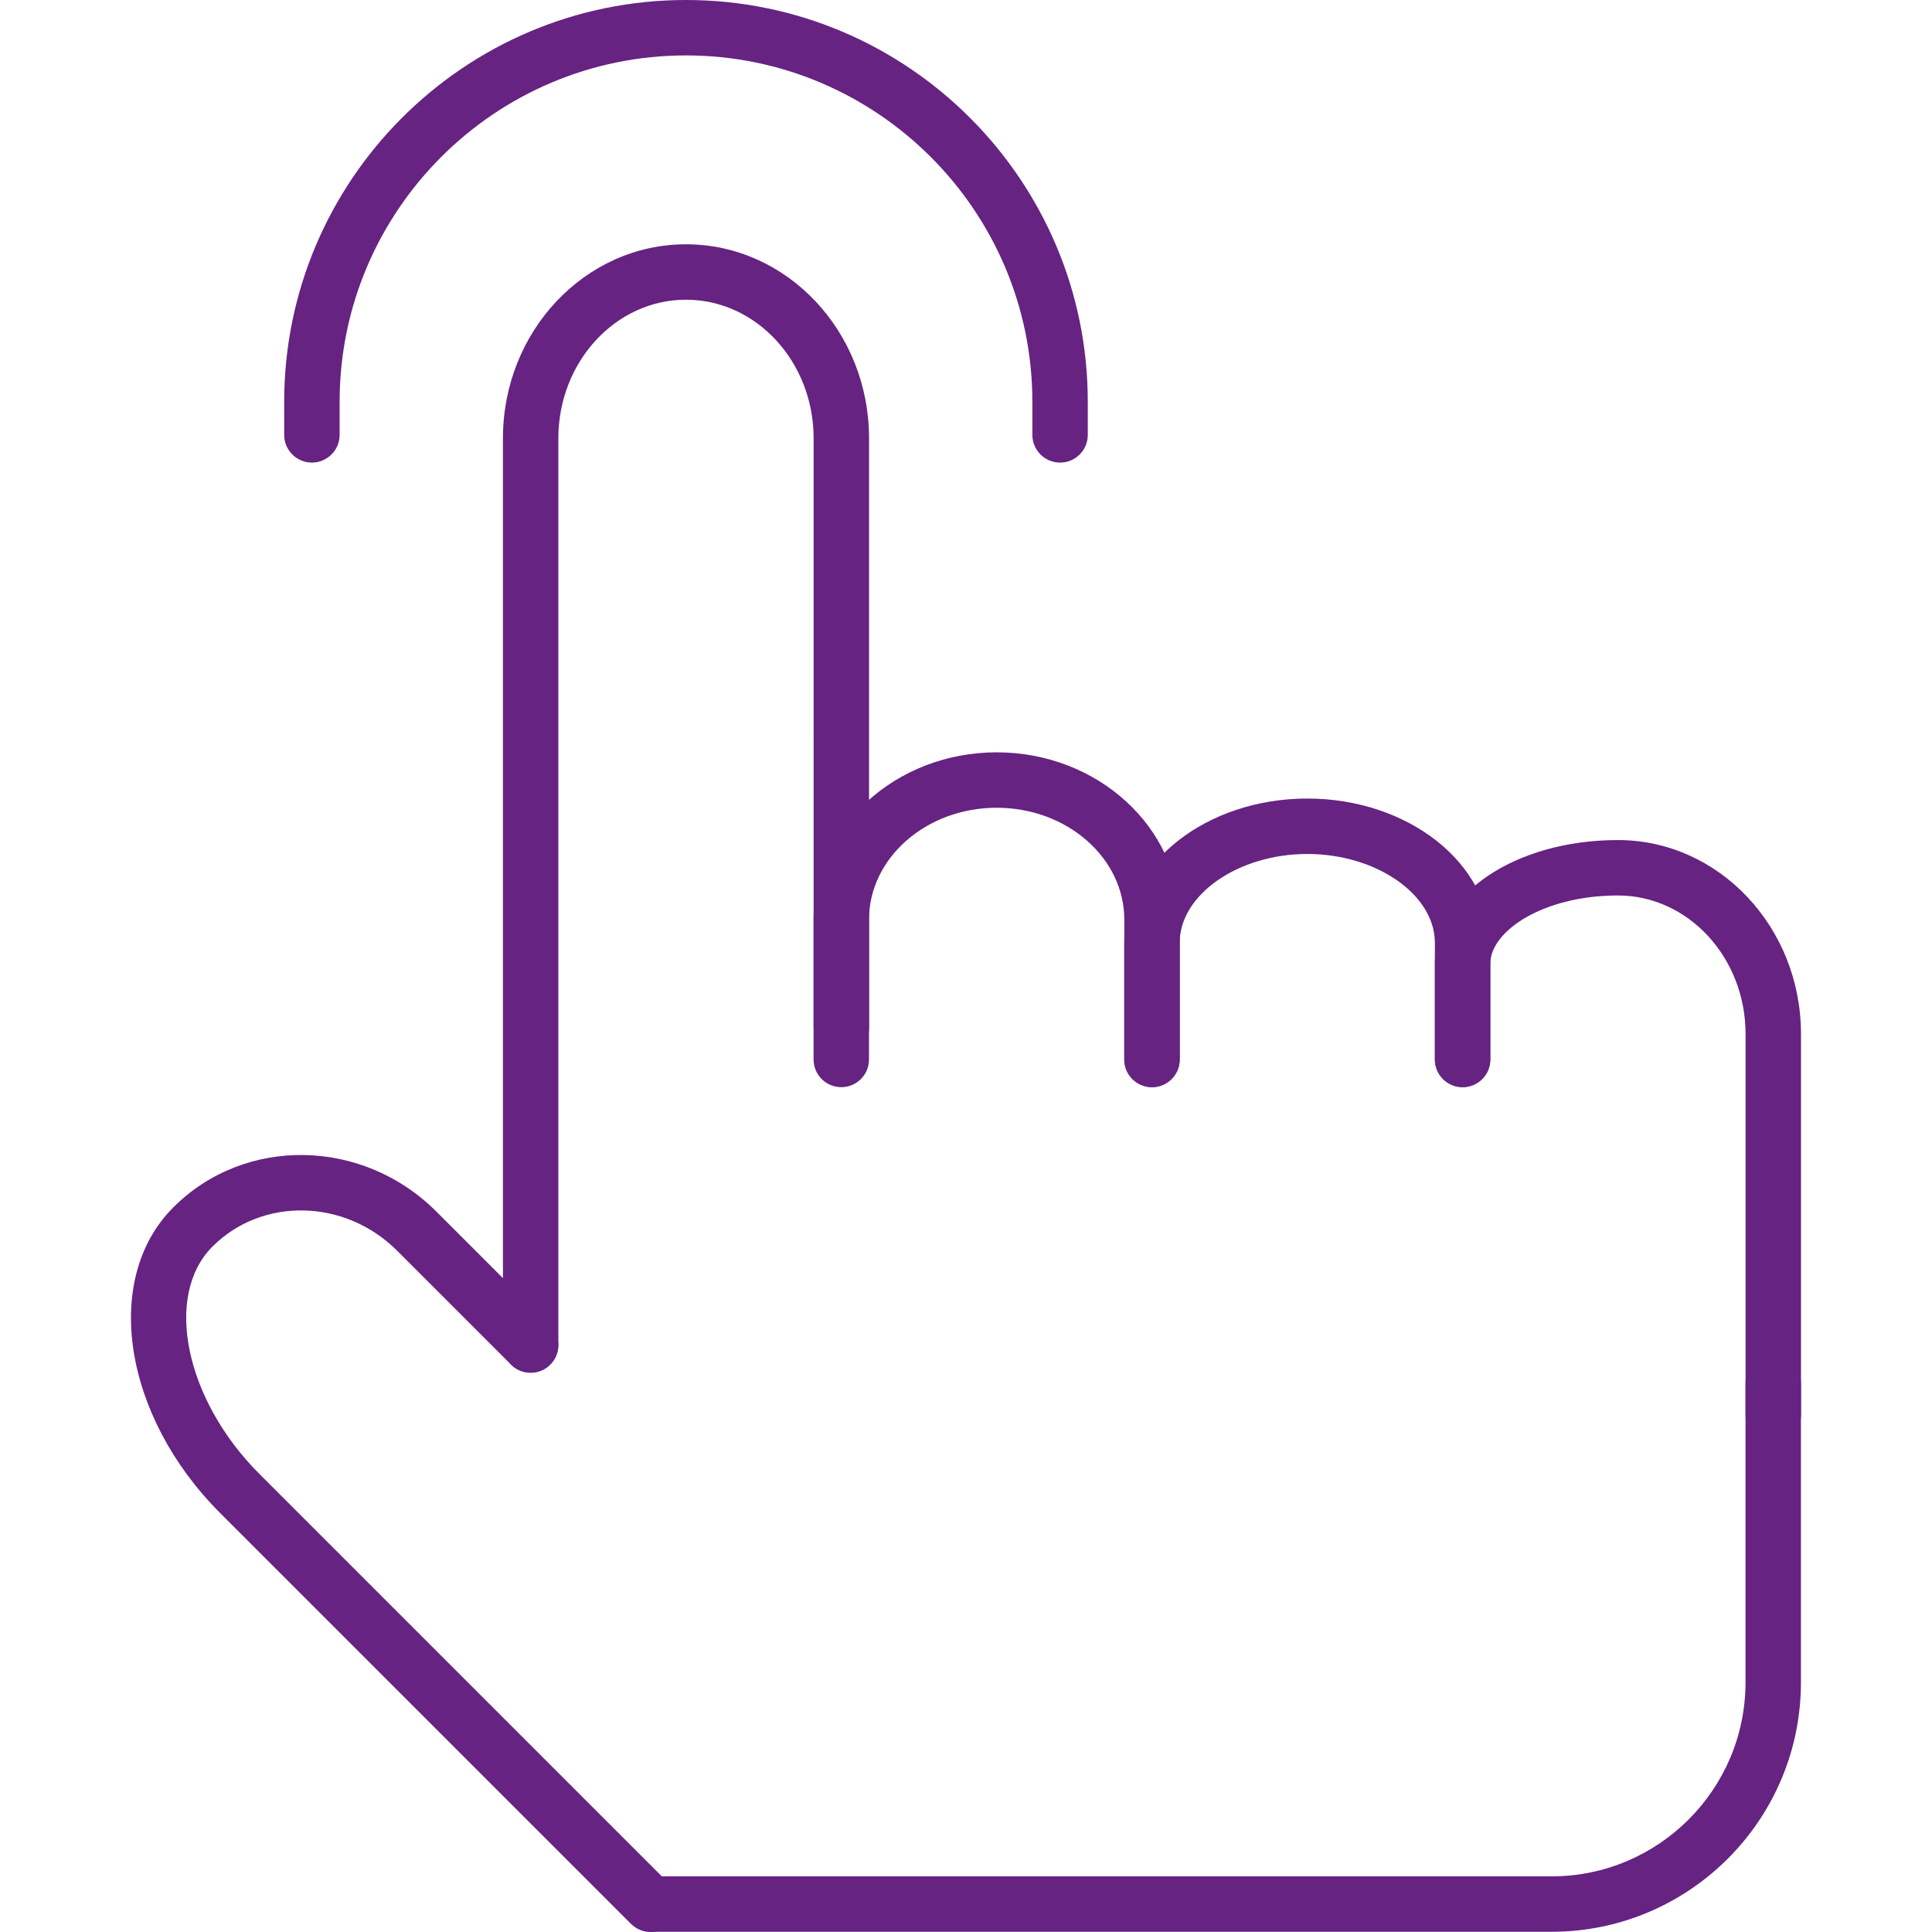 <?xml version="1.0" encoding="iso-8859-1"?>
<!-- Generator: Adobe Illustrator 19.0.0, SVG Export Plug-In . SVG Version: 6.00 Build 0)  -->
<svg xmlns="http://www.w3.org/2000/svg" xmlns:xlink="http://www.w3.org/1999/xlink" version="1.1" id="Capa_1" x="0px" y="0px" viewBox="0 0 34.861 34.861" style="enable-background:new 0 0 34.861 34.861;" xml:space="preserve" width="50px" height="50px">
<g>
	<g>
		<path d="M9.575,24.769c-0.276,0-0.5-0.224-0.5-0.5V7.908c0-1.93,1.481-3.5,3.303-3.5s3.303,1.57,3.303,3.5v10.637    c0,0.276-0.224,0.5-0.5,0.5s-0.5-0.224-0.5-0.5V7.908c0-1.378-1.033-2.5-2.303-2.5s-2.303,1.122-2.303,2.5v16.361    C10.075,24.545,9.851,24.769,9.575,24.769z" fill="#662382"/>
		<path d="M11.74,34.861c-0.128,0-0.256-0.049-0.354-0.146l-7.412-7.412c-1.755-1.754-2.135-4.229-0.847-5.517    c1.288-1.289,3.416-1.255,4.745,0.074l2.056,2.056c0.195,0.195,0.195,0.512,0,0.707s-0.512,0.195-0.707,0l-2.056-2.056    c-0.939-0.938-2.433-0.972-3.331-0.074c-0.883,0.883-0.495,2.762,0.847,4.103l7.412,7.412c0.195,0.195,0.195,0.512,0,0.707    C11.996,34.812,11.868,34.861,11.74,34.861z" fill="#662382"/>
		<path d="M20.787,19.617c-0.276,0-0.5-0.224-0.5-0.5v-2.521c0-1.115-1.033-2.021-2.303-2.021c-1.271,0-2.304,0.907-2.304,2.021    v2.521c0,0.276-0.224,0.5-0.5,0.5s-0.5-0.224-0.5-0.5v-2.521c0-1.666,1.482-3.021,3.304-3.021s3.303,1.355,3.303,3.021v2.521    C21.287,19.393,21.063,19.617,20.787,19.617z" fill="#662382"/>
		<path d="M26.391,19.617c-0.276,0-0.5-0.224-0.5-0.5v-2.104c0-0.87-1.054-1.604-2.302-1.604s-2.303,0.735-2.303,1.604v2.104    c0,0.276-0.224,0.5-0.5,0.5s-0.5-0.224-0.5-0.5v-2.104c0-1.436,1.481-2.604,3.303-2.604c1.82,0,3.302,1.168,3.302,2.604v2.104    C26.891,19.393,26.668,19.617,26.391,19.617z" fill="#662382"/>
		<path d="M31.997,26.035c-0.276,0-0.5-0.224-0.5-0.5v-6.877c0-1.378-1.033-2.5-2.303-2.5c-1.357,0-2.303,0.648-2.303,1.229v1.729    c0,0.276-0.224,0.5-0.5,0.5s-0.5-0.224-0.5-0.5v-1.729c0-1.25,1.451-2.229,3.303-2.229c1.821,0,3.303,1.57,3.303,3.5v6.877    C32.497,25.811,32.273,26.035,31.997,26.035z" fill="#662382"/>
		<path d="M27.997,34.857H11.779c-0.276,0-0.519-0.224-0.519-0.5s0.206-0.5,0.482-0.5h16.254c1.93,0,3.5-1.57,3.5-3.5V24.96    c0-0.276,0.224-0.5,0.5-0.5c0.276,0,0.5,0.224,0.5,0.5v5.396C32.497,32.838,30.478,34.857,27.997,34.857z" fill="#662382"/>
	</g>
	<path d="M19.128,8.347c-0.276,0-0.5-0.224-0.5-0.5V7.25c0-3.446-2.804-6.25-6.25-6.25s-6.25,2.804-6.25,6.25v0.597   c0,0.276-0.224,0.5-0.5,0.5s-0.5-0.224-0.5-0.5V7.25C5.128,3.252,8.38,0,12.378,0s7.25,3.252,7.25,7.25v0.597   C19.628,8.124,19.404,8.347,19.128,8.347z" fill="#662382"/>
</g>
<g>
</g>
<g>
</g>
<g>
</g>
<g>
</g>
<g>
</g>
<g>
</g>
<g>
</g>
<g>
</g>
<g>
</g>
<g>
</g>
<g>
</g>
<g>
</g>
<g>
</g>
<g>
</g>
<g>
</g>
</svg>
